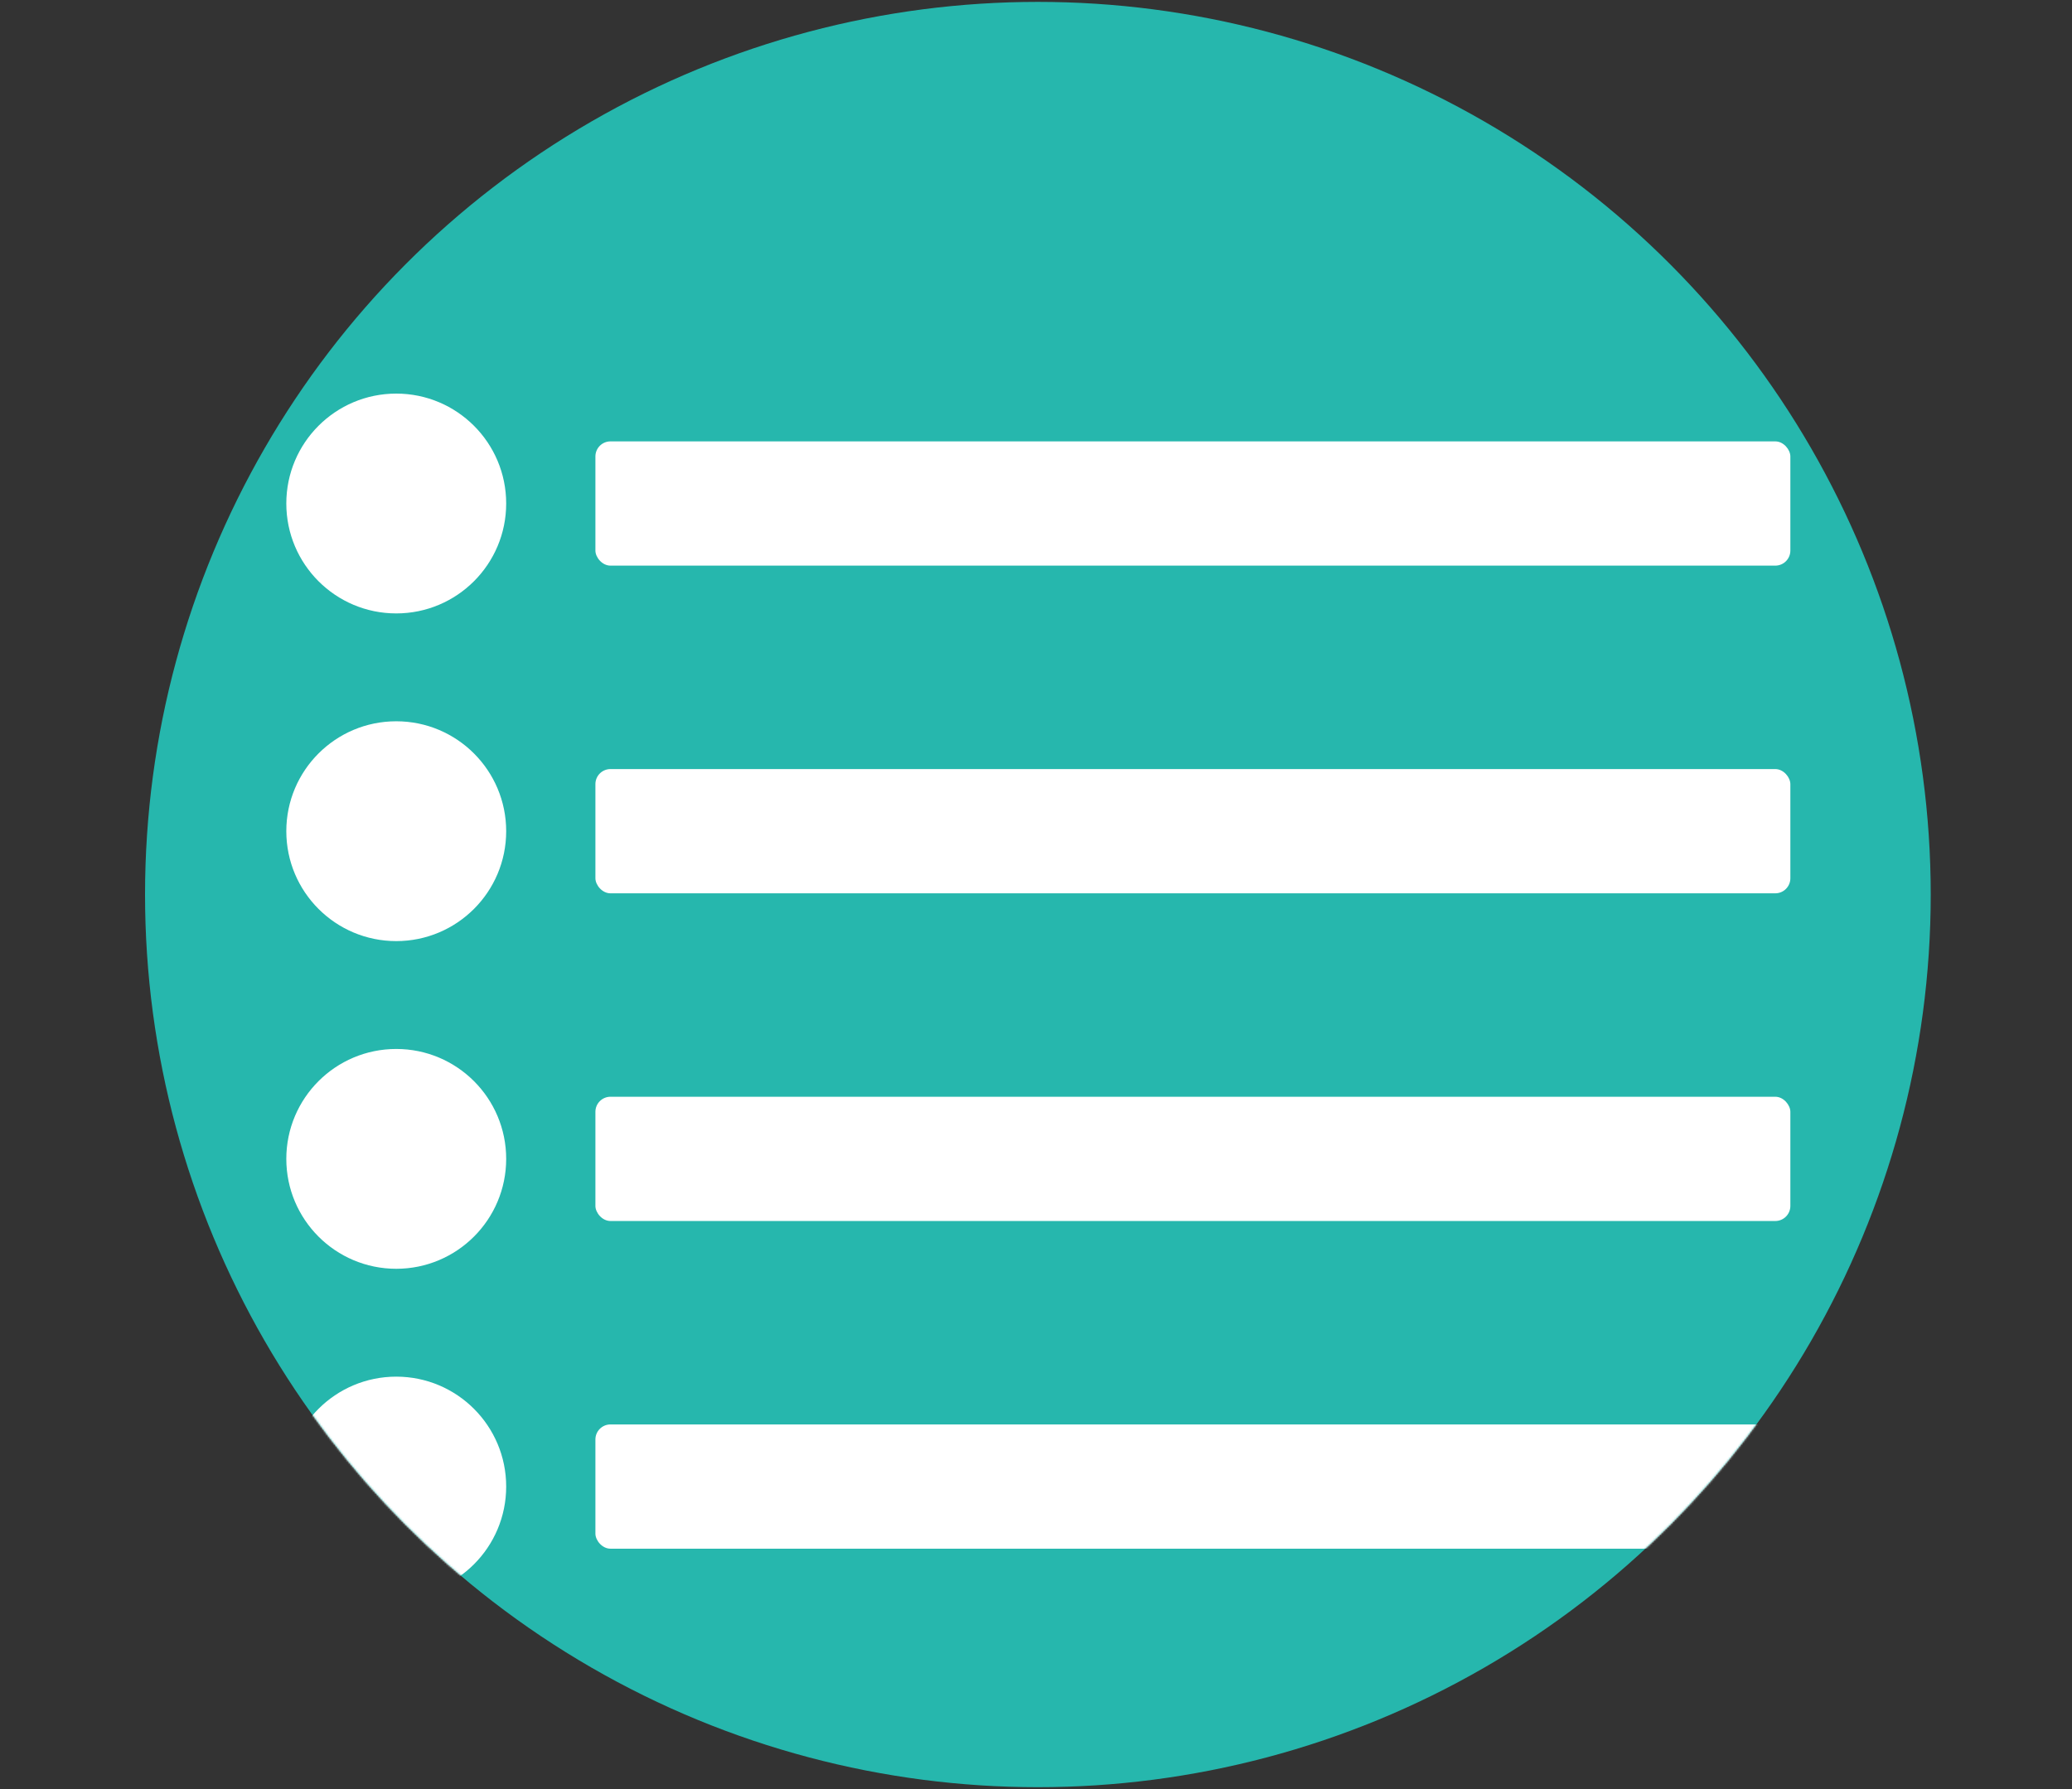 <?xml version="1.0" encoding="UTF-8"?>
<svg width="1100px" height="950px" viewBox="0 0 1100 950" version="1.1" xmlns="http://www.w3.org/2000/svg" xmlns:xlink="http://www.w3.org/1999/xlink">
    <rect x="0" y="0" width="1100" height="950" fill="#333333" stroke="none"/>
    <!-- Generator: Sketch 40.3 (33839) - http://www.bohemiancoding.com/sketch -->
    <title>addedToWishListBG</title>
    <desc>Created with Sketch.</desc>
    <defs>
        <circle id="path-1" cx="474" cy="474" r="474"></circle>
    </defs>
    <g id="Page-1" stroke="none" stroke-width="1" fill="none" fill-rule="evenodd">
        <g id="addedToWishListBG">
            <g id="part-+-part-+-part-+-part-Mask" transform="translate(77, 1)">
                <mask id="mask-2" fill="white">
                    <use xlink:href="#path-1"></use>
                </mask>
                <use id="Mask" fill="#26B7AD" xlink:href="#path-1"></use>
                <g id="part" mask="url(#mask-2)" fill="#FFFFFF">
                    <g transform="translate(75, 208)">
                        <ellipse id="Oval-9" cx="58.363" cy="58.363" rx="58.363" ry="58.363"></ellipse>
                        <rect id="Rectangle-6" x="164.094" y="25.375" width="634.385" height="65.976" rx="8"></rect>
                    </g>
                </g>
                <g id="part" mask="url(#mask-2)" fill="#FFFFFF">
                    <g transform="translate(75, 382)">
                        <ellipse id="Oval-9" cx="58.363" cy="58.363" rx="58.363" ry="58.363"></ellipse>
                        <rect id="Rectangle-6" x="164.094" y="25.375" width="634.385" height="65.976" rx="8"></rect>
                    </g>
                </g>
                <g id="part" mask="url(#mask-2)" fill="#FFFFFF">
                    <g transform="translate(75, 556)">
                        <ellipse id="Oval-9" cx="58.363" cy="58.363" rx="58.363" ry="58.363"></ellipse>
                        <rect id="Rectangle-6" x="164.094" y="25.375" width="634.385" height="65.976" rx="8"></rect>
                    </g>
                </g>
                <g id="part" mask="url(#mask-2)" fill="#FFFFFF">
                    <g transform="translate(75, 730)">
                        <ellipse id="Oval-9" cx="58.363" cy="58.363" rx="58.363" ry="58.363"></ellipse>
                        <rect id="Rectangle-6" x="164.094" y="25.375" width="634.385" height="65.976" rx="8"></rect>
                    </g>
                </g>
            </g>
        </g>
    </g>
</svg>